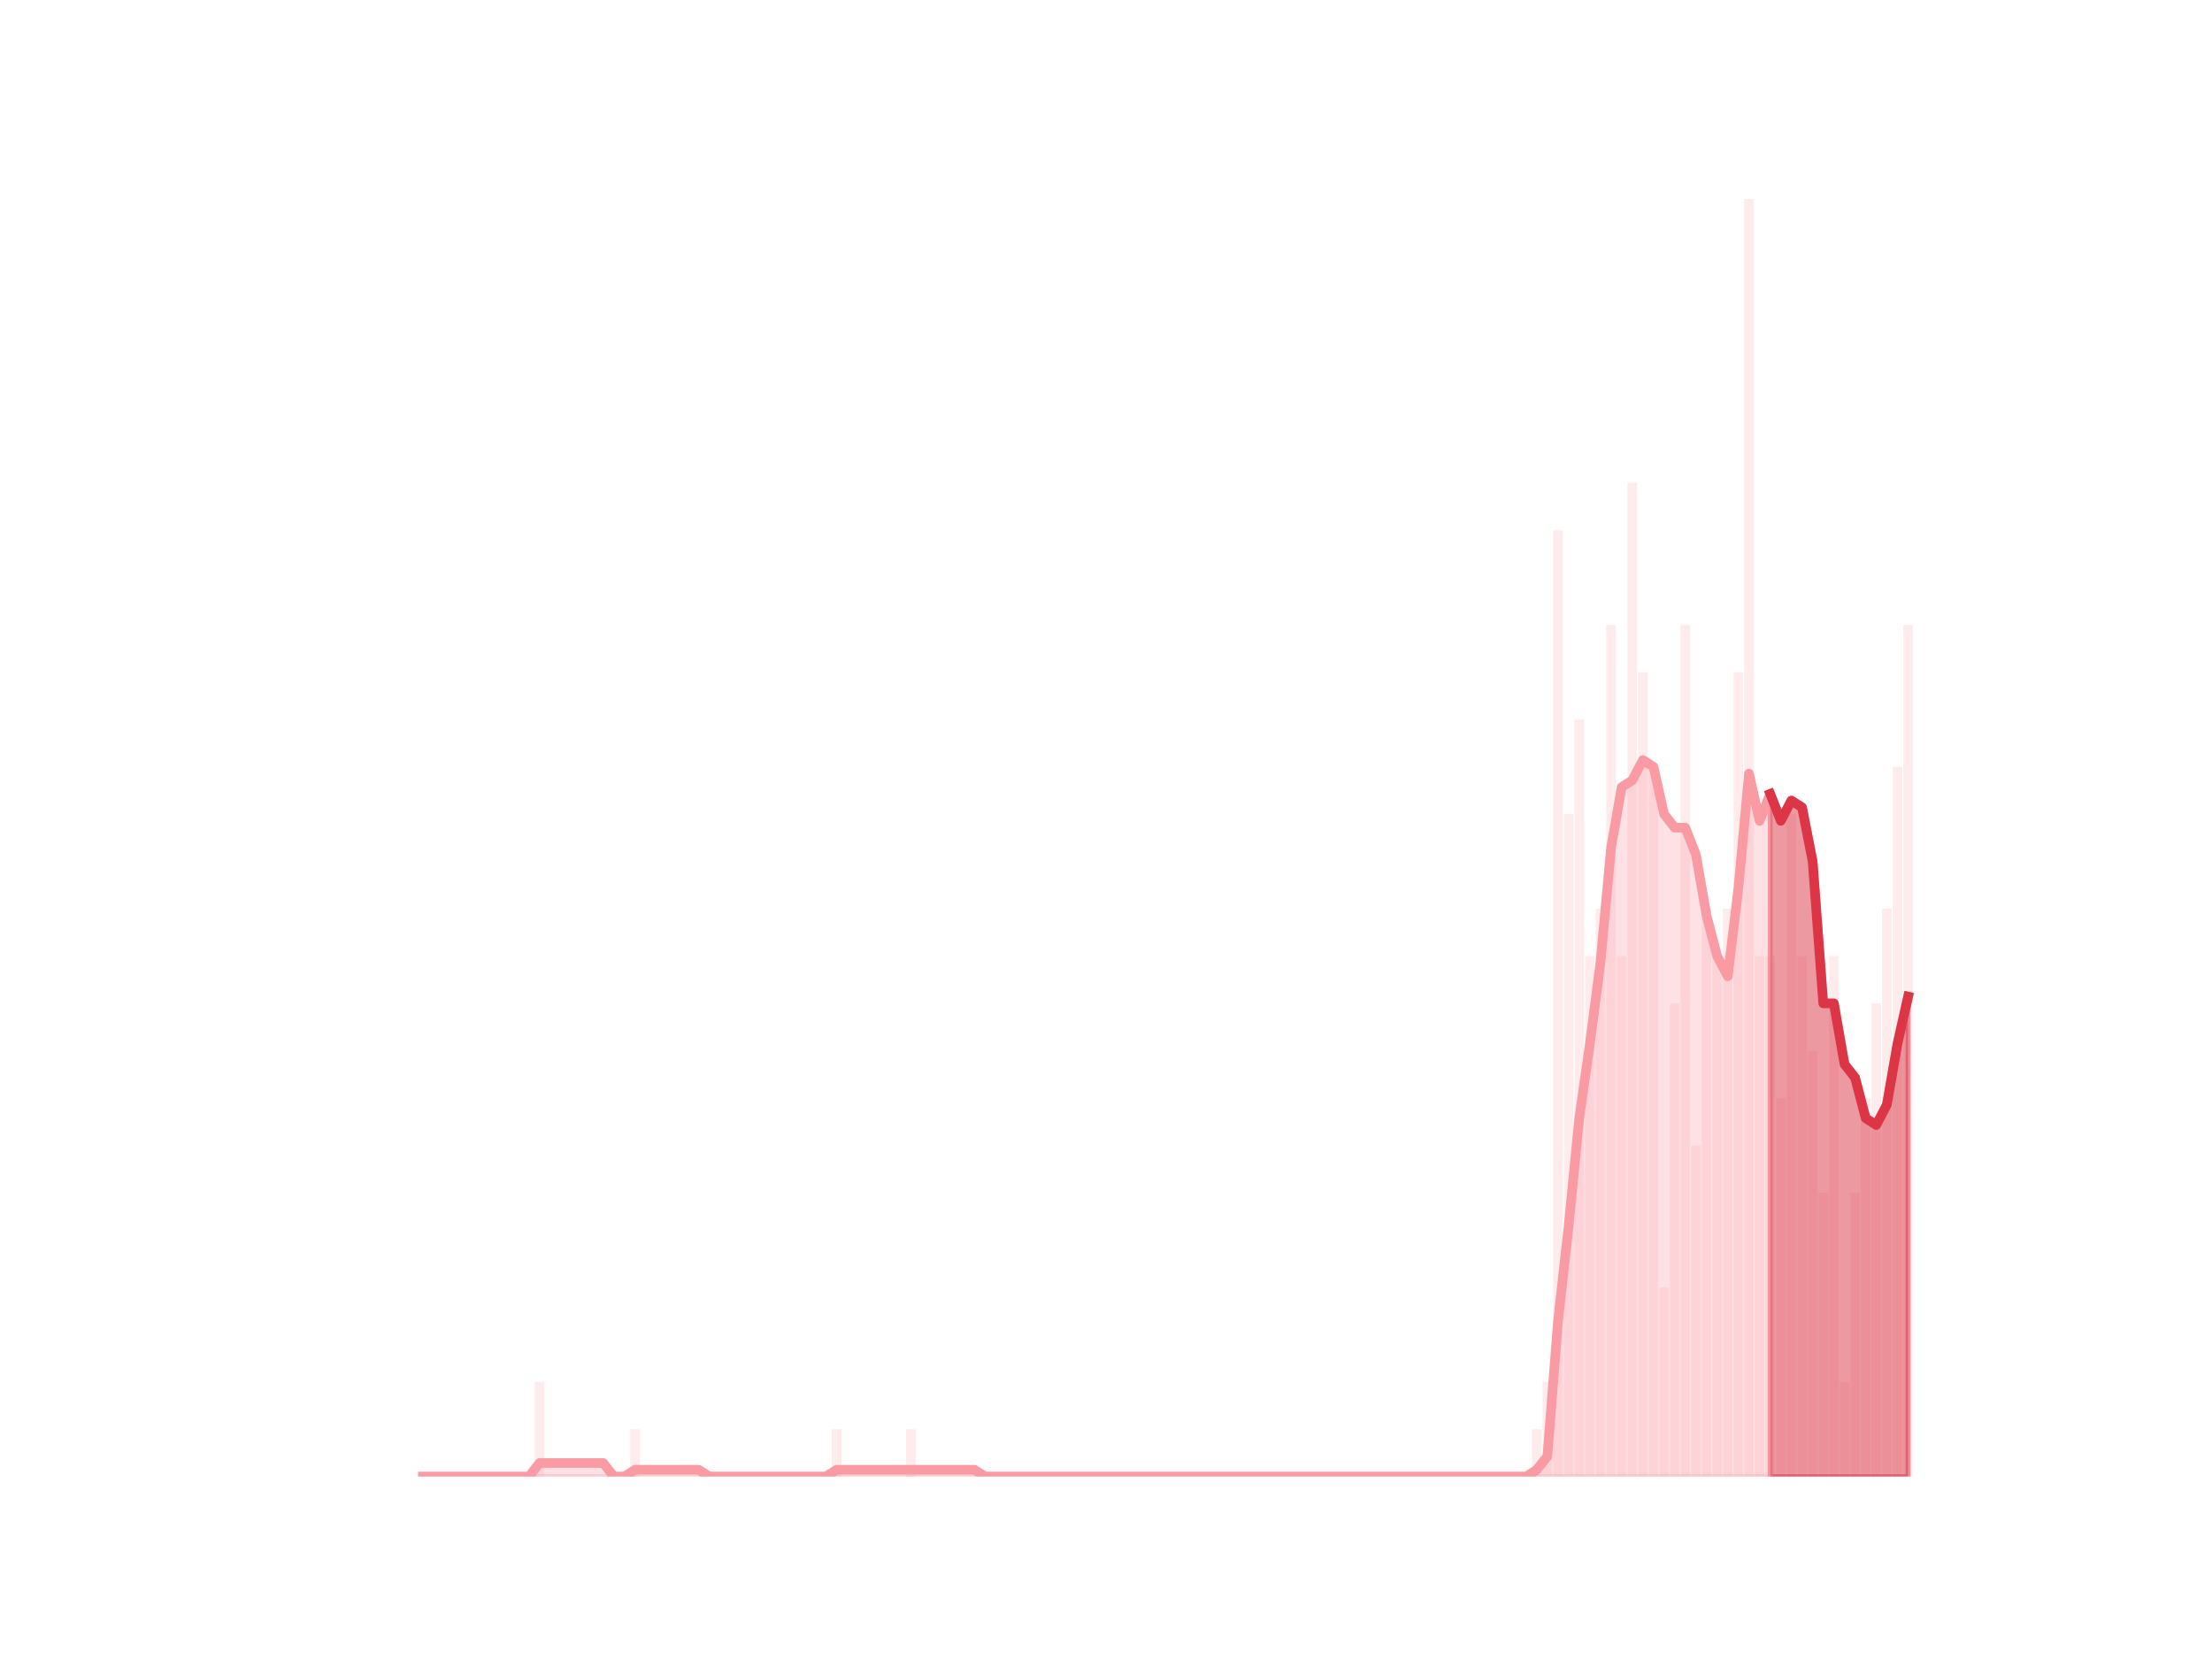 <?xml version="1.0" encoding="utf-8" standalone="no"?>
<!DOCTYPE svg PUBLIC "-//W3C//DTD SVG 1.1//EN"
  "http://www.w3.org/Graphics/SVG/1.1/DTD/svg11.dtd">
<svg height="345.6pt" version="1.1" viewBox="0 0 460.8 345.6" width="460.8pt" xmlns="http://www.w3.org/2000/svg" xmlns:xlink="http://www.w3.org/1999/xlink">
 <defs>
  <style type="text/css">*{stroke-linecap:butt;stroke-linejoin:round;}</style>
 </defs>
 <g id="figure_1">
  <g id="patch_1">
   <path d="M 0 345.6 
L 460.8 345.6 
L 460.8 0 
L 0 0 
z
" style="fill:none;"/>
  </g>
  <g id="axes_1">
   <g id="patch_2">
    <path clip-path="url(#p6ebbe49345)" d="M 73.833 307.584 
L 75.822 307.584 
L 75.822 307.584 
L 73.833 307.584 
z
" style="fill:#fa9ba4;opacity:0.2;"/>
   </g>
   <g id="patch_3">
    <path clip-path="url(#p6ebbe49345)" d="M 76.043 307.584 
L 78.032 307.584 
L 78.032 307.584 
L 76.043 307.584 
z
" style="fill:#fa9ba4;opacity:0.2;"/>
   </g>
   <g id="patch_4">
    <path clip-path="url(#p6ebbe49345)" d="M 78.253 307.584 
L 80.242 307.584 
L 80.242 307.584 
L 78.253 307.584 
z
" style="fill:#fa9ba4;opacity:0.2;"/>
   </g>
   <g id="patch_5">
    <path clip-path="url(#p6ebbe49345)" d="M 80.463 307.584 
L 82.452 307.584 
L 82.452 307.584 
L 80.463 307.584 
z
" style="fill:#fa9ba4;opacity:0.2;"/>
   </g>
   <g id="patch_6">
    <path clip-path="url(#p6ebbe49345)" d="M 82.673 307.584 
L 84.662 307.584 
L 84.662 307.584 
L 82.673 307.584 
z
" style="fill:#fa9ba4;opacity:0.2;"/>
   </g>
   <g id="patch_7">
    <path clip-path="url(#p6ebbe49345)" d="M 84.883 307.584 
L 86.872 307.584 
L 86.872 307.584 
L 84.883 307.584 
z
" style="fill:#fa9ba4;opacity:0.2;"/>
   </g>
   <g id="patch_8">
    <path clip-path="url(#p6ebbe49345)" d="M 87.093 307.584 
L 89.082 307.584 
L 89.082 307.584 
L 87.093 307.584 
z
" style="fill:#fa9ba4;opacity:0.2;"/>
   </g>
   <g id="patch_9">
    <path clip-path="url(#p6ebbe49345)" d="M 89.303 307.584 
L 91.292 307.584 
L 91.292 307.584 
L 89.303 307.584 
z
" style="fill:#fa9ba4;opacity:0.2;"/>
   </g>
   <g id="patch_10">
    <path clip-path="url(#p6ebbe49345)" d="M 91.513 307.584 
L 93.502 307.584 
L 93.502 307.584 
L 91.513 307.584 
z
" style="fill:#fa9ba4;opacity:0.2;"/>
   </g>
   <g id="patch_11">
    <path clip-path="url(#p6ebbe49345)" d="M 93.723 307.584 
L 95.712 307.584 
L 95.712 307.584 
L 93.723 307.584 
z
" style="fill:#fa9ba4;opacity:0.2;"/>
   </g>
   <g id="patch_12">
    <path clip-path="url(#p6ebbe49345)" d="M 95.933 307.584 
L 97.922 307.584 
L 97.922 307.584 
L 95.933 307.584 
z
" style="fill:#fa9ba4;opacity:0.2;"/>
   </g>
   <g id="patch_13">
    <path clip-path="url(#p6ebbe49345)" d="M 98.143 307.584 
L 100.132 307.584 
L 100.132 307.584 
L 98.143 307.584 
z
" style="fill:#fa9ba4;opacity:0.2;"/>
   </g>
   <g id="patch_14">
    <path clip-path="url(#p6ebbe49345)" d="M 100.353 307.584 
L 102.342 307.584 
L 102.342 307.584 
L 100.353 307.584 
z
" style="fill:#fa9ba4;opacity:0.2;"/>
   </g>
   <g id="patch_15">
    <path clip-path="url(#p6ebbe49345)" d="M 102.563 307.584 
L 104.552 307.584 
L 104.552 307.584 
L 102.563 307.584 
z
" style="fill:#fa9ba4;opacity:0.2;"/>
   </g>
   <g id="patch_16">
    <path clip-path="url(#p6ebbe49345)" d="M 104.773 307.584 
L 106.762 307.584 
L 106.762 307.584 
L 104.773 307.584 
z
" style="fill:#fa9ba4;opacity:0.2;"/>
   </g>
   <g id="patch_17">
    <path clip-path="url(#p6ebbe49345)" d="M 106.983 307.584 
L 108.972 307.584 
L 108.972 307.584 
L 106.983 307.584 
z
" style="fill:#fa9ba4;opacity:0.2;"/>
   </g>
   <g id="patch_18">
    <path clip-path="url(#p6ebbe49345)" d="M 109.193 307.584 
L 111.182 307.584 
L 111.182 307.584 
L 109.193 307.584 
z
" style="fill:#fa9ba4;opacity:0.2;"/>
   </g>
   <g id="patch_19">
    <path clip-path="url(#p6ebbe49345)" d="M 111.403 307.584 
L 113.392 307.584 
L 113.392 287.872 
L 111.403 287.872 
z
" style="fill:#fa9ba4;opacity:0.2;"/>
   </g>
   <g id="patch_20">
    <path clip-path="url(#p6ebbe49345)" d="M 113.613 307.584 
L 115.602 307.584 
L 115.602 307.584 
L 113.613 307.584 
z
" style="fill:#fa9ba4;opacity:0.2;"/>
   </g>
   <g id="patch_21">
    <path clip-path="url(#p6ebbe49345)" d="M 115.823 307.584 
L 117.812 307.584 
L 117.812 307.584 
L 115.823 307.584 
z
" style="fill:#fa9ba4;opacity:0.2;"/>
   </g>
   <g id="patch_22">
    <path clip-path="url(#p6ebbe49345)" d="M 118.033 307.584 
L 120.023 307.584 
L 120.023 307.584 
L 118.033 307.584 
z
" style="fill:#fa9ba4;opacity:0.2;"/>
   </g>
   <g id="patch_23">
    <path clip-path="url(#p6ebbe49345)" d="M 120.244 307.584 
L 122.233 307.584 
L 122.233 307.584 
L 120.244 307.584 
z
" style="fill:#fa9ba4;opacity:0.2;"/>
   </g>
   <g id="patch_24">
    <path clip-path="url(#p6ebbe49345)" d="M 122.454 307.584 
L 124.443 307.584 
L 124.443 307.584 
L 122.454 307.584 
z
" style="fill:#fa9ba4;opacity:0.2;"/>
   </g>
   <g id="patch_25">
    <path clip-path="url(#p6ebbe49345)" d="M 124.664 307.584 
L 126.653 307.584 
L 126.653 307.584 
L 124.664 307.584 
z
" style="fill:#fa9ba4;opacity:0.2;"/>
   </g>
   <g id="patch_26">
    <path clip-path="url(#p6ebbe49345)" d="M 126.874 307.584 
L 128.863 307.584 
L 128.863 307.584 
L 126.874 307.584 
z
" style="fill:#fa9ba4;opacity:0.2;"/>
   </g>
   <g id="patch_27">
    <path clip-path="url(#p6ebbe49345)" d="M 129.084 307.584 
L 131.073 307.584 
L 131.073 307.584 
L 129.084 307.584 
z
" style="fill:#fa9ba4;opacity:0.2;"/>
   </g>
   <g id="patch_28">
    <path clip-path="url(#p6ebbe49345)" d="M 131.294 307.584 
L 133.283 307.584 
L 133.283 297.728 
L 131.294 297.728 
z
" style="fill:#fa9ba4;opacity:0.2;"/>
   </g>
   <g id="patch_29">
    <path clip-path="url(#p6ebbe49345)" d="M 133.504 307.584 
L 135.493 307.584 
L 135.493 307.584 
L 133.504 307.584 
z
" style="fill:#fa9ba4;opacity:0.2;"/>
   </g>
   <g id="patch_30">
    <path clip-path="url(#p6ebbe49345)" d="M 135.714 307.584 
L 137.703 307.584 
L 137.703 307.584 
L 135.714 307.584 
z
" style="fill:#fa9ba4;opacity:0.2;"/>
   </g>
   <g id="patch_31">
    <path clip-path="url(#p6ebbe49345)" d="M 137.924 307.584 
L 139.913 307.584 
L 139.913 307.584 
L 137.924 307.584 
z
" style="fill:#fa9ba4;opacity:0.2;"/>
   </g>
   <g id="patch_32">
    <path clip-path="url(#p6ebbe49345)" d="M 140.134 307.584 
L 142.123 307.584 
L 142.123 307.584 
L 140.134 307.584 
z
" style="fill:#fa9ba4;opacity:0.2;"/>
   </g>
   <g id="patch_33">
    <path clip-path="url(#p6ebbe49345)" d="M 142.344 307.584 
L 144.333 307.584 
L 144.333 307.584 
L 142.344 307.584 
z
" style="fill:#fa9ba4;opacity:0.2;"/>
   </g>
   <g id="patch_34">
    <path clip-path="url(#p6ebbe49345)" d="M 144.554 307.584 
L 146.543 307.584 
L 146.543 307.584 
L 144.554 307.584 
z
" style="fill:#fa9ba4;opacity:0.2;"/>
   </g>
   <g id="patch_35">
    <path clip-path="url(#p6ebbe49345)" d="M 146.764 307.584 
L 148.753 307.584 
L 148.753 307.584 
L 146.764 307.584 
z
" style="fill:#fa9ba4;opacity:0.2;"/>
   </g>
   <g id="patch_36">
    <path clip-path="url(#p6ebbe49345)" d="M 148.974 307.584 
L 150.963 307.584 
L 150.963 307.584 
L 148.974 307.584 
z
" style="fill:#fa9ba4;opacity:0.2;"/>
   </g>
   <g id="patch_37">
    <path clip-path="url(#p6ebbe49345)" d="M 151.184 307.584 
L 153.173 307.584 
L 153.173 307.584 
L 151.184 307.584 
z
" style="fill:#fa9ba4;opacity:0.2;"/>
   </g>
   <g id="patch_38">
    <path clip-path="url(#p6ebbe49345)" d="M 153.394 307.584 
L 155.383 307.584 
L 155.383 307.584 
L 153.394 307.584 
z
" style="fill:#fa9ba4;opacity:0.2;"/>
   </g>
   <g id="patch_39">
    <path clip-path="url(#p6ebbe49345)" d="M 155.604 307.584 
L 157.593 307.584 
L 157.593 307.584 
L 155.604 307.584 
z
" style="fill:#fa9ba4;opacity:0.2;"/>
   </g>
   <g id="patch_40">
    <path clip-path="url(#p6ebbe49345)" d="M 157.814 307.584 
L 159.803 307.584 
L 159.803 307.584 
L 157.814 307.584 
z
" style="fill:#fa9ba4;opacity:0.2;"/>
   </g>
   <g id="patch_41">
    <path clip-path="url(#p6ebbe49345)" d="M 160.024 307.584 
L 162.013 307.584 
L 162.013 307.584 
L 160.024 307.584 
z
" style="fill:#fa9ba4;opacity:0.2;"/>
   </g>
   <g id="patch_42">
    <path clip-path="url(#p6ebbe49345)" d="M 162.234 307.584 
L 164.223 307.584 
L 164.223 307.584 
L 162.234 307.584 
z
" style="fill:#fa9ba4;opacity:0.2;"/>
   </g>
   <g id="patch_43">
    <path clip-path="url(#p6ebbe49345)" d="M 164.444 307.584 
L 166.433 307.584 
L 166.433 307.584 
L 164.444 307.584 
z
" style="fill:#fa9ba4;opacity:0.2;"/>
   </g>
   <g id="patch_44">
    <path clip-path="url(#p6ebbe49345)" d="M 166.654 307.584 
L 168.643 307.584 
L 168.643 307.584 
L 166.654 307.584 
z
" style="fill:#fa9ba4;opacity:0.2;"/>
   </g>
   <g id="patch_45">
    <path clip-path="url(#p6ebbe49345)" d="M 168.864 307.584 
L 170.853 307.584 
L 170.853 307.584 
L 168.864 307.584 
z
" style="fill:#fa9ba4;opacity:0.2;"/>
   </g>
   <g id="patch_46">
    <path clip-path="url(#p6ebbe49345)" d="M 171.074 307.584 
L 173.063 307.584 
L 173.063 307.584 
L 171.074 307.584 
z
" style="fill:#fa9ba4;opacity:0.2;"/>
   </g>
   <g id="patch_47">
    <path clip-path="url(#p6ebbe49345)" d="M 173.284 307.584 
L 175.273 307.584 
L 175.273 297.728 
L 173.284 297.728 
z
" style="fill:#fa9ba4;opacity:0.2;"/>
   </g>
   <g id="patch_48">
    <path clip-path="url(#p6ebbe49345)" d="M 175.494 307.584 
L 177.483 307.584 
L 177.483 307.584 
L 175.494 307.584 
z
" style="fill:#fa9ba4;opacity:0.2;"/>
   </g>
   <g id="patch_49">
    <path clip-path="url(#p6ebbe49345)" d="M 177.705 307.584 
L 179.694 307.584 
L 179.694 307.584 
L 177.705 307.584 
z
" style="fill:#fa9ba4;opacity:0.2;"/>
   </g>
   <g id="patch_50">
    <path clip-path="url(#p6ebbe49345)" d="M 179.915 307.584 
L 181.904 307.584 
L 181.904 307.584 
L 179.915 307.584 
z
" style="fill:#fa9ba4;opacity:0.2;"/>
   </g>
   <g id="patch_51">
    <path clip-path="url(#p6ebbe49345)" d="M 182.125 307.584 
L 184.114 307.584 
L 184.114 307.584 
L 182.125 307.584 
z
" style="fill:#fa9ba4;opacity:0.2;"/>
   </g>
   <g id="patch_52">
    <path clip-path="url(#p6ebbe49345)" d="M 184.335 307.584 
L 186.324 307.584 
L 186.324 307.584 
L 184.335 307.584 
z
" style="fill:#fa9ba4;opacity:0.2;"/>
   </g>
   <g id="patch_53">
    <path clip-path="url(#p6ebbe49345)" d="M 186.545 307.584 
L 188.534 307.584 
L 188.534 307.584 
L 186.545 307.584 
z
" style="fill:#fa9ba4;opacity:0.2;"/>
   </g>
   <g id="patch_54">
    <path clip-path="url(#p6ebbe49345)" d="M 188.755 307.584 
L 190.744 307.584 
L 190.744 297.728 
L 188.755 297.728 
z
" style="fill:#fa9ba4;opacity:0.2;"/>
   </g>
   <g id="patch_55">
    <path clip-path="url(#p6ebbe49345)" d="M 190.965 307.584 
L 192.954 307.584 
L 192.954 307.584 
L 190.965 307.584 
z
" style="fill:#fa9ba4;opacity:0.2;"/>
   </g>
   <g id="patch_56">
    <path clip-path="url(#p6ebbe49345)" d="M 193.175 307.584 
L 195.164 307.584 
L 195.164 307.584 
L 193.175 307.584 
z
" style="fill:#fa9ba4;opacity:0.2;"/>
   </g>
   <g id="patch_57">
    <path clip-path="url(#p6ebbe49345)" d="M 195.385 307.584 
L 197.374 307.584 
L 197.374 307.584 
L 195.385 307.584 
z
" style="fill:#fa9ba4;opacity:0.2;"/>
   </g>
   <g id="patch_58">
    <path clip-path="url(#p6ebbe49345)" d="M 197.595 307.584 
L 199.584 307.584 
L 199.584 307.584 
L 197.595 307.584 
z
" style="fill:#fa9ba4;opacity:0.2;"/>
   </g>
   <g id="patch_59">
    <path clip-path="url(#p6ebbe49345)" d="M 199.805 307.584 
L 201.794 307.584 
L 201.794 307.584 
L 199.805 307.584 
z
" style="fill:#fa9ba4;opacity:0.2;"/>
   </g>
   <g id="patch_60">
    <path clip-path="url(#p6ebbe49345)" d="M 202.015 307.584 
L 204.004 307.584 
L 204.004 307.584 
L 202.015 307.584 
z
" style="fill:#fa9ba4;opacity:0.2;"/>
   </g>
   <g id="patch_61">
    <path clip-path="url(#p6ebbe49345)" d="M 204.225 307.584 
L 206.214 307.584 
L 206.214 307.584 
L 204.225 307.584 
z
" style="fill:#fa9ba4;opacity:0.2;"/>
   </g>
   <g id="patch_62">
    <path clip-path="url(#p6ebbe49345)" d="M 206.435 307.584 
L 208.424 307.584 
L 208.424 307.584 
L 206.435 307.584 
z
" style="fill:#fa9ba4;opacity:0.2;"/>
   </g>
   <g id="patch_63">
    <path clip-path="url(#p6ebbe49345)" d="M 208.645 307.584 
L 210.634 307.584 
L 210.634 307.584 
L 208.645 307.584 
z
" style="fill:#fa9ba4;opacity:0.2;"/>
   </g>
   <g id="patch_64">
    <path clip-path="url(#p6ebbe49345)" d="M 210.855 307.584 
L 212.844 307.584 
L 212.844 307.584 
L 210.855 307.584 
z
" style="fill:#fa9ba4;opacity:0.2;"/>
   </g>
   <g id="patch_65">
    <path clip-path="url(#p6ebbe49345)" d="M 213.065 307.584 
L 215.054 307.584 
L 215.054 307.584 
L 213.065 307.584 
z
" style="fill:#fa9ba4;opacity:0.2;"/>
   </g>
   <g id="patch_66">
    <path clip-path="url(#p6ebbe49345)" d="M 215.275 307.584 
L 217.264 307.584 
L 217.264 307.584 
L 215.275 307.584 
z
" style="fill:#fa9ba4;opacity:0.2;"/>
   </g>
   <g id="patch_67">
    <path clip-path="url(#p6ebbe49345)" d="M 217.485 307.584 
L 219.474 307.584 
L 219.474 307.584 
L 217.485 307.584 
z
" style="fill:#fa9ba4;opacity:0.2;"/>
   </g>
   <g id="patch_68">
    <path clip-path="url(#p6ebbe49345)" d="M 219.695 307.584 
L 221.684 307.584 
L 221.684 307.584 
L 219.695 307.584 
z
" style="fill:#fa9ba4;opacity:0.2;"/>
   </g>
   <g id="patch_69">
    <path clip-path="url(#p6ebbe49345)" d="M 221.905 307.584 
L 223.894 307.584 
L 223.894 307.584 
L 221.905 307.584 
z
" style="fill:#fa9ba4;opacity:0.2;"/>
   </g>
   <g id="patch_70">
    <path clip-path="url(#p6ebbe49345)" d="M 224.115 307.584 
L 226.104 307.584 
L 226.104 307.584 
L 224.115 307.584 
z
" style="fill:#fa9ba4;opacity:0.2;"/>
   </g>
   <g id="patch_71">
    <path clip-path="url(#p6ebbe49345)" d="M 226.325 307.584 
L 228.314 307.584 
L 228.314 307.584 
L 226.325 307.584 
z
" style="fill:#fa9ba4;opacity:0.2;"/>
   </g>
   <g id="patch_72">
    <path clip-path="url(#p6ebbe49345)" d="M 228.535 307.584 
L 230.524 307.584 
L 230.524 307.584 
L 228.535 307.584 
z
" style="fill:#fa9ba4;opacity:0.2;"/>
   </g>
   <g id="patch_73">
    <path clip-path="url(#p6ebbe49345)" d="M 230.745 307.584 
L 232.734 307.584 
L 232.734 307.584 
L 230.745 307.584 
z
" style="fill:#fa9ba4;opacity:0.2;"/>
   </g>
   <g id="patch_74">
    <path clip-path="url(#p6ebbe49345)" d="M 232.955 307.584 
L 234.944 307.584 
L 234.944 307.584 
L 232.955 307.584 
z
" style="fill:#fa9ba4;opacity:0.2;"/>
   </g>
   <g id="patch_75">
    <path clip-path="url(#p6ebbe49345)" d="M 235.165 307.584 
L 237.155 307.584 
L 237.155 307.584 
L 235.165 307.584 
z
" style="fill:#fa9ba4;opacity:0.2;"/>
   </g>
   <g id="patch_76">
    <path clip-path="url(#p6ebbe49345)" d="M 237.376 307.584 
L 239.365 307.584 
L 239.365 307.584 
L 237.376 307.584 
z
" style="fill:#fa9ba4;opacity:0.2;"/>
   </g>
   <g id="patch_77">
    <path clip-path="url(#p6ebbe49345)" d="M 239.586 307.584 
L 241.575 307.584 
L 241.575 307.584 
L 239.586 307.584 
z
" style="fill:#fa9ba4;opacity:0.2;"/>
   </g>
   <g id="patch_78">
    <path clip-path="url(#p6ebbe49345)" d="M 241.796 307.584 
L 243.785 307.584 
L 243.785 307.584 
L 241.796 307.584 
z
" style="fill:#fa9ba4;opacity:0.2;"/>
   </g>
   <g id="patch_79">
    <path clip-path="url(#p6ebbe49345)" d="M 244.006 307.584 
L 245.995 307.584 
L 245.995 307.584 
L 244.006 307.584 
z
" style="fill:#fa9ba4;opacity:0.2;"/>
   </g>
   <g id="patch_80">
    <path clip-path="url(#p6ebbe49345)" d="M 246.216 307.584 
L 248.205 307.584 
L 248.205 307.584 
L 246.216 307.584 
z
" style="fill:#fa9ba4;opacity:0.2;"/>
   </g>
   <g id="patch_81">
    <path clip-path="url(#p6ebbe49345)" d="M 248.426 307.584 
L 250.415 307.584 
L 250.415 307.584 
L 248.426 307.584 
z
" style="fill:#fa9ba4;opacity:0.2;"/>
   </g>
   <g id="patch_82">
    <path clip-path="url(#p6ebbe49345)" d="M 250.636 307.584 
L 252.625 307.584 
L 252.625 307.584 
L 250.636 307.584 
z
" style="fill:#fa9ba4;opacity:0.2;"/>
   </g>
   <g id="patch_83">
    <path clip-path="url(#p6ebbe49345)" d="M 252.846 307.584 
L 254.835 307.584 
L 254.835 307.584 
L 252.846 307.584 
z
" style="fill:#fa9ba4;opacity:0.2;"/>
   </g>
   <g id="patch_84">
    <path clip-path="url(#p6ebbe49345)" d="M 255.056 307.584 
L 257.045 307.584 
L 257.045 307.584 
L 255.056 307.584 
z
" style="fill:#fa9ba4;opacity:0.2;"/>
   </g>
   <g id="patch_85">
    <path clip-path="url(#p6ebbe49345)" d="M 257.266 307.584 
L 259.255 307.584 
L 259.255 307.584 
L 257.266 307.584 
z
" style="fill:#fa9ba4;opacity:0.2;"/>
   </g>
   <g id="patch_86">
    <path clip-path="url(#p6ebbe49345)" d="M 259.476 307.584 
L 261.465 307.584 
L 261.465 307.584 
L 259.476 307.584 
z
" style="fill:#fa9ba4;opacity:0.2;"/>
   </g>
   <g id="patch_87">
    <path clip-path="url(#p6ebbe49345)" d="M 261.686 307.584 
L 263.675 307.584 
L 263.675 307.584 
L 261.686 307.584 
z
" style="fill:#fa9ba4;opacity:0.2;"/>
   </g>
   <g id="patch_88">
    <path clip-path="url(#p6ebbe49345)" d="M 263.896 307.584 
L 265.885 307.584 
L 265.885 307.584 
L 263.896 307.584 
z
" style="fill:#fa9ba4;opacity:0.2;"/>
   </g>
   <g id="patch_89">
    <path clip-path="url(#p6ebbe49345)" d="M 266.106 307.584 
L 268.095 307.584 
L 268.095 307.584 
L 266.106 307.584 
z
" style="fill:#fa9ba4;opacity:0.2;"/>
   </g>
   <g id="patch_90">
    <path clip-path="url(#p6ebbe49345)" d="M 268.316 307.584 
L 270.305 307.584 
L 270.305 307.584 
L 268.316 307.584 
z
" style="fill:#fa9ba4;opacity:0.2;"/>
   </g>
   <g id="patch_91">
    <path clip-path="url(#p6ebbe49345)" d="M 270.526 307.584 
L 272.515 307.584 
L 272.515 307.584 
L 270.526 307.584 
z
" style="fill:#fa9ba4;opacity:0.2;"/>
   </g>
   <g id="patch_92">
    <path clip-path="url(#p6ebbe49345)" d="M 272.736 307.584 
L 274.725 307.584 
L 274.725 307.584 
L 272.736 307.584 
z
" style="fill:#fa9ba4;opacity:0.2;"/>
   </g>
   <g id="patch_93">
    <path clip-path="url(#p6ebbe49345)" d="M 274.946 307.584 
L 276.935 307.584 
L 276.935 307.584 
L 274.946 307.584 
z
" style="fill:#fa9ba4;opacity:0.2;"/>
   </g>
   <g id="patch_94">
    <path clip-path="url(#p6ebbe49345)" d="M 277.156 307.584 
L 279.145 307.584 
L 279.145 307.584 
L 277.156 307.584 
z
" style="fill:#fa9ba4;opacity:0.2;"/>
   </g>
   <g id="patch_95">
    <path clip-path="url(#p6ebbe49345)" d="M 279.366 307.584 
L 281.355 307.584 
L 281.355 307.584 
L 279.366 307.584 
z
" style="fill:#fa9ba4;opacity:0.2;"/>
   </g>
   <g id="patch_96">
    <path clip-path="url(#p6ebbe49345)" d="M 281.576 307.584 
L 283.565 307.584 
L 283.565 307.584 
L 281.576 307.584 
z
" style="fill:#fa9ba4;opacity:0.2;"/>
   </g>
   <g id="patch_97">
    <path clip-path="url(#p6ebbe49345)" d="M 283.786 307.584 
L 285.775 307.584 
L 285.775 307.584 
L 283.786 307.584 
z
" style="fill:#fa9ba4;opacity:0.2;"/>
   </g>
   <g id="patch_98">
    <path clip-path="url(#p6ebbe49345)" d="M 285.996 307.584 
L 287.985 307.584 
L 287.985 307.584 
L 285.996 307.584 
z
" style="fill:#fa9ba4;opacity:0.2;"/>
   </g>
   <g id="patch_99">
    <path clip-path="url(#p6ebbe49345)" d="M 288.206 307.584 
L 290.195 307.584 
L 290.195 307.584 
L 288.206 307.584 
z
" style="fill:#fa9ba4;opacity:0.2;"/>
   </g>
   <g id="patch_100">
    <path clip-path="url(#p6ebbe49345)" d="M 290.416 307.584 
L 292.405 307.584 
L 292.405 307.584 
L 290.416 307.584 
z
" style="fill:#fa9ba4;opacity:0.2;"/>
   </g>
   <g id="patch_101">
    <path clip-path="url(#p6ebbe49345)" d="M 292.626 307.584 
L 294.615 307.584 
L 294.615 307.584 
L 292.626 307.584 
z
" style="fill:#fa9ba4;opacity:0.2;"/>
   </g>
   <g id="patch_102">
    <path clip-path="url(#p6ebbe49345)" d="M 294.837 307.584 
L 296.826 307.584 
L 296.826 307.584 
L 294.837 307.584 
z
" style="fill:#fa9ba4;opacity:0.2;"/>
   </g>
   <g id="patch_103">
    <path clip-path="url(#p6ebbe49345)" d="M 297.047 307.584 
L 299.036 307.584 
L 299.036 307.584 
L 297.047 307.584 
z
" style="fill:#fa9ba4;opacity:0.2;"/>
   </g>
   <g id="patch_104">
    <path clip-path="url(#p6ebbe49345)" d="M 299.257 307.584 
L 301.246 307.584 
L 301.246 307.584 
L 299.257 307.584 
z
" style="fill:#fa9ba4;opacity:0.2;"/>
   </g>
   <g id="patch_105">
    <path clip-path="url(#p6ebbe49345)" d="M 301.467 307.584 
L 303.456 307.584 
L 303.456 307.584 
L 301.467 307.584 
z
" style="fill:#fa9ba4;opacity:0.2;"/>
   </g>
   <g id="patch_106">
    <path clip-path="url(#p6ebbe49345)" d="M 303.677 307.584 
L 305.666 307.584 
L 305.666 307.584 
L 303.677 307.584 
z
" style="fill:#fa9ba4;opacity:0.2;"/>
   </g>
   <g id="patch_107">
    <path clip-path="url(#p6ebbe49345)" d="M 305.887 307.584 
L 307.876 307.584 
L 307.876 307.584 
L 305.887 307.584 
z
" style="fill:#fa9ba4;opacity:0.2;"/>
   </g>
   <g id="patch_108">
    <path clip-path="url(#p6ebbe49345)" d="M 308.097 307.584 
L 310.086 307.584 
L 310.086 307.584 
L 308.097 307.584 
z
" style="fill:#fa9ba4;opacity:0.2;"/>
   </g>
   <g id="patch_109">
    <path clip-path="url(#p6ebbe49345)" d="M 310.307 307.584 
L 312.296 307.584 
L 312.296 307.584 
L 310.307 307.584 
z
" style="fill:#fa9ba4;opacity:0.2;"/>
   </g>
   <g id="patch_110">
    <path clip-path="url(#p6ebbe49345)" d="M 312.517 307.584 
L 314.506 307.584 
L 314.506 307.584 
L 312.517 307.584 
z
" style="fill:#fa9ba4;opacity:0.2;"/>
   </g>
   <g id="patch_111">
    <path clip-path="url(#p6ebbe49345)" d="M 314.727 307.584 
L 316.716 307.584 
L 316.716 307.584 
L 314.727 307.584 
z
" style="fill:#fa9ba4;opacity:0.2;"/>
   </g>
   <g id="patch_112">
    <path clip-path="url(#p6ebbe49345)" d="M 316.937 307.584 
L 318.926 307.584 
L 318.926 307.584 
L 316.937 307.584 
z
" style="fill:#fa9ba4;opacity:0.2;"/>
   </g>
   <g id="patch_113">
    <path clip-path="url(#p6ebbe49345)" d="M 319.147 307.584 
L 321.136 307.584 
L 321.136 297.728 
L 319.147 297.728 
z
" style="fill:#fa9ba4;opacity:0.2;"/>
   </g>
   <g id="patch_114">
    <path clip-path="url(#p6ebbe49345)" d="M 321.357 307.584 
L 323.346 307.584 
L 323.346 287.872 
L 321.357 287.872 
z
" style="fill:#fa9ba4;opacity:0.2;"/>
   </g>
   <g id="patch_115">
    <path clip-path="url(#p6ebbe49345)" d="M 323.567 307.584 
L 325.556 307.584 
L 325.556 110.464 
L 323.567 110.464 
z
" style="fill:#fa9ba4;opacity:0.2;"/>
   </g>
   <g id="patch_116">
    <path clip-path="url(#p6ebbe49345)" d="M 325.777 307.584 
L 327.766 307.584 
L 327.766 169.6 
L 325.777 169.6 
z
" style="fill:#fa9ba4;opacity:0.2;"/>
   </g>
   <g id="patch_117">
    <path clip-path="url(#p6ebbe49345)" d="M 327.987 307.584 
L 329.976 307.584 
L 329.976 149.888 
L 327.987 149.888 
z
" style="fill:#fa9ba4;opacity:0.2;"/>
   </g>
   <g id="patch_118">
    <path clip-path="url(#p6ebbe49345)" d="M 330.197 307.584 
L 332.186 307.584 
L 332.186 199.168 
L 330.197 199.168 
z
" style="fill:#fa9ba4;opacity:0.2;"/>
   </g>
   <g id="patch_119">
    <path clip-path="url(#p6ebbe49345)" d="M 332.407 307.584 
L 334.396 307.584 
L 334.396 189.312 
L 332.407 189.312 
z
" style="fill:#fa9ba4;opacity:0.2;"/>
   </g>
   <g id="patch_120">
    <path clip-path="url(#p6ebbe49345)" d="M 334.617 307.584 
L 336.606 307.584 
L 336.606 130.176 
L 334.617 130.176 
z
" style="fill:#fa9ba4;opacity:0.2;"/>
   </g>
   <g id="patch_121">
    <path clip-path="url(#p6ebbe49345)" d="M 336.827 307.584 
L 338.816 307.584 
L 338.816 199.168 
L 336.827 199.168 
z
" style="fill:#fa9ba4;opacity:0.2;"/>
   </g>
   <g id="patch_122">
    <path clip-path="url(#p6ebbe49345)" d="M 339.037 307.584 
L 341.026 307.584 
L 341.026 100.608 
L 339.037 100.608 
z
" style="fill:#fa9ba4;opacity:0.2;"/>
   </g>
   <g id="patch_123">
    <path clip-path="url(#p6ebbe49345)" d="M 341.247 307.584 
L 343.236 307.584 
L 343.236 140.032 
L 341.247 140.032 
z
" style="fill:#fa9ba4;opacity:0.2;"/>
   </g>
   <g id="patch_124">
    <path clip-path="url(#p6ebbe49345)" d="M 343.457 307.584 
L 345.446 307.584 
L 345.446 159.744 
L 343.457 159.744 
z
" style="fill:#fa9ba4;opacity:0.2;"/>
   </g>
   <g id="patch_125">
    <path clip-path="url(#p6ebbe49345)" d="M 345.667 307.584 
L 347.656 307.584 
L 347.656 268.16 
L 345.667 268.16 
z
" style="fill:#fa9ba4;opacity:0.2;"/>
   </g>
   <g id="patch_126">
    <path clip-path="url(#p6ebbe49345)" d="M 347.877 307.584 
L 349.866 307.584 
L 349.866 209.024 
L 347.877 209.024 
z
" style="fill:#fa9ba4;opacity:0.2;"/>
   </g>
   <g id="patch_127">
    <path clip-path="url(#p6ebbe49345)" d="M 350.087 307.584 
L 352.076 307.584 
L 352.076 130.176 
L 350.087 130.176 
z
" style="fill:#fa9ba4;opacity:0.2;"/>
   </g>
   <g id="patch_128">
    <path clip-path="url(#p6ebbe49345)" d="M 352.297 307.584 
L 354.287 307.584 
L 354.287 238.592 
L 352.297 238.592 
z
" style="fill:#fa9ba4;opacity:0.2;"/>
   </g>
   <g id="patch_129">
    <path clip-path="url(#p6ebbe49345)" d="M 354.508 307.584 
L 356.497 307.584 
L 356.497 189.312 
L 354.508 189.312 
z
" style="fill:#fa9ba4;opacity:0.2;"/>
   </g>
   <g id="patch_130">
    <path clip-path="url(#p6ebbe49345)" d="M 356.718 307.584 
L 358.707 307.584 
L 358.707 199.168 
L 356.718 199.168 
z
" style="fill:#fa9ba4;opacity:0.2;"/>
   </g>
   <g id="patch_131">
    <path clip-path="url(#p6ebbe49345)" d="M 358.928 307.584 
L 360.917 307.584 
L 360.917 189.312 
L 358.928 189.312 
z
" style="fill:#fa9ba4;opacity:0.2;"/>
   </g>
   <g id="patch_132">
    <path clip-path="url(#p6ebbe49345)" d="M 361.138 307.584 
L 363.127 307.584 
L 363.127 140.032 
L 361.138 140.032 
z
" style="fill:#fa9ba4;opacity:0.2;"/>
   </g>
   <g id="patch_133">
    <path clip-path="url(#p6ebbe49345)" d="M 363.348 307.584 
L 365.337 307.584 
L 365.337 41.472 
L 363.348 41.472 
z
" style="fill:#fa9ba4;opacity:0.2;"/>
   </g>
   <g id="patch_134">
    <path clip-path="url(#p6ebbe49345)" d="M 365.558 307.584 
L 367.547 307.584 
L 367.547 199.168 
L 365.558 199.168 
z
" style="fill:#fa9ba4;opacity:0.2;"/>
   </g>
   <g id="patch_135">
    <path clip-path="url(#p6ebbe49345)" d="M 367.768 307.584 
L 369.757 307.584 
L 369.757 199.168 
L 367.768 199.168 
z
" style="fill:#fa9ba4;opacity:0.2;"/>
   </g>
   <g id="patch_136">
    <path clip-path="url(#p6ebbe49345)" d="M 369.978 307.584 
L 371.967 307.584 
L 371.967 228.736 
L 369.978 228.736 
z
" style="fill:#fa9ba4;opacity:0.2;"/>
   </g>
   <g id="patch_137">
    <path clip-path="url(#p6ebbe49345)" d="M 372.188 307.584 
L 374.177 307.584 
L 374.177 169.6 
L 372.188 169.6 
z
" style="fill:#fa9ba4;opacity:0.2;"/>
   </g>
   <g id="patch_138">
    <path clip-path="url(#p6ebbe49345)" d="M 374.398 307.584 
L 376.387 307.584 
L 376.387 199.168 
L 374.398 199.168 
z
" style="fill:#fa9ba4;opacity:0.2;"/>
   </g>
   <g id="patch_139">
    <path clip-path="url(#p6ebbe49345)" d="M 376.608 307.584 
L 378.597 307.584 
L 378.597 218.88 
L 376.608 218.88 
z
" style="fill:#fa9ba4;opacity:0.2;"/>
   </g>
   <g id="patch_140">
    <path clip-path="url(#p6ebbe49345)" d="M 378.818 307.584 
L 380.807 307.584 
L 380.807 248.448 
L 378.818 248.448 
z
" style="fill:#fa9ba4;opacity:0.2;"/>
   </g>
   <g id="patch_141">
    <path clip-path="url(#p6ebbe49345)" d="M 381.028 307.584 
L 383.017 307.584 
L 383.017 199.168 
L 381.028 199.168 
z
" style="fill:#fa9ba4;opacity:0.2;"/>
   </g>
   <g id="patch_142">
    <path clip-path="url(#p6ebbe49345)" d="M 383.238 307.584 
L 385.227 307.584 
L 385.227 287.872 
L 383.238 287.872 
z
" style="fill:#fa9ba4;opacity:0.2;"/>
   </g>
   <g id="patch_143">
    <path clip-path="url(#p6ebbe49345)" d="M 385.448 307.584 
L 387.437 307.584 
L 387.437 248.448 
L 385.448 248.448 
z
" style="fill:#fa9ba4;opacity:0.2;"/>
   </g>
   <g id="patch_144">
    <path clip-path="url(#p6ebbe49345)" d="M 387.658 307.584 
L 389.647 307.584 
L 389.647 228.736 
L 387.658 228.736 
z
" style="fill:#fa9ba4;opacity:0.2;"/>
   </g>
   <g id="patch_145">
    <path clip-path="url(#p6ebbe49345)" d="M 389.868 307.584 
L 391.857 307.584 
L 391.857 209.024 
L 389.868 209.024 
z
" style="fill:#fa9ba4;opacity:0.2;"/>
   </g>
   <g id="patch_146">
    <path clip-path="url(#p6ebbe49345)" d="M 392.078 307.584 
L 394.067 307.584 
L 394.067 189.312 
L 392.078 189.312 
z
" style="fill:#fa9ba4;opacity:0.2;"/>
   </g>
   <g id="patch_147">
    <path clip-path="url(#p6ebbe49345)" d="M 394.288 307.584 
L 396.277 307.584 
L 396.277 159.744 
L 394.288 159.744 
z
" style="fill:#fa9ba4;opacity:0.2;"/>
   </g>
   <g id="patch_148">
    <path clip-path="url(#p6ebbe49345)" d="M 396.498 307.584 
L 398.487 307.584 
L 398.487 130.176 
L 396.498 130.176 
z
" style="fill:#fa9ba4;opacity:0.2;"/>
   </g>
   <g id="matplotlib.axis_1"/>
   <g id="matplotlib.axis_2"/>
   <g id="PolyCollection_1">
    <defs>
     <path d="M 368.762 -180.224 
L 368.762 -38.016 
L 370.972 -38.016 
L 373.182 -38.016 
L 375.392 -38.016 
L 377.602 -38.016 
L 379.812 -38.016 
L 382.022 -38.016 
L 384.233 -38.016 
L 386.443 -38.016 
L 388.653 -38.016 
L 390.863 -38.016 
L 393.073 -38.016 
L 395.283 -38.016 
L 397.493 -38.016 
L 397.493 -137.984 
L 397.493 -137.984 
L 395.283 -128.128 
L 393.073 -115.456 
L 390.863 -111.232 
L 388.653 -112.64 
L 386.443 -121.088 
L 384.233 -123.904 
L 382.022 -136.576 
L 379.812 -136.576 
L 377.602 -166.144 
L 375.392 -177.408 
L 373.182 -178.816 
L 370.972 -174.592 
L 368.762 -180.224 
z
" id="m78090d63bb" style="stroke:#dc3545;stroke-opacity:0.5;"/>
    </defs>
    <g clip-path="url(#p6ebbe49345)">
     <use style="fill:#dc3545;fill-opacity:0.5;stroke:#dc3545;stroke-opacity:0.5;" x="0" xlink:href="#m78090d63bb" y="345.6"/>
    </g>
   </g>
   <g id="PolyCollection_2">
    <defs>
     <path d="M 88.087 -38.016 
L 88.087 -38.016 
L 90.298 -38.016 
L 92.508 -38.016 
L 94.718 -38.016 
L 96.928 -38.016 
L 99.138 -38.016 
L 101.348 -38.016 
L 103.558 -38.016 
L 105.768 -38.016 
L 107.978 -38.016 
L 110.188 -38.016 
L 112.398 -38.016 
L 114.608 -38.016 
L 116.818 -38.016 
L 119.028 -38.016 
L 121.238 -38.016 
L 123.448 -38.016 
L 125.658 -38.016 
L 127.868 -38.016 
L 130.078 -38.016 
L 132.288 -38.016 
L 134.498 -38.016 
L 136.708 -38.016 
L 138.918 -38.016 
L 141.128 -38.016 
L 143.338 -38.016 
L 145.548 -38.016 
L 147.758 -38.016 
L 149.969 -38.016 
L 152.179 -38.016 
L 154.389 -38.016 
L 156.599 -38.016 
L 158.809 -38.016 
L 161.019 -38.016 
L 163.229 -38.016 
L 165.439 -38.016 
L 167.649 -38.016 
L 169.859 -38.016 
L 172.069 -38.016 
L 174.279 -38.016 
L 176.489 -38.016 
L 178.699 -38.016 
L 180.909 -38.016 
L 183.119 -38.016 
L 185.329 -38.016 
L 187.539 -38.016 
L 189.749 -38.016 
L 191.959 -38.016 
L 194.169 -38.016 
L 196.379 -38.016 
L 198.589 -38.016 
L 200.799 -38.016 
L 203.009 -38.016 
L 205.219 -38.016 
L 207.43 -38.016 
L 209.64 -38.016 
L 211.85 -38.016 
L 214.06 -38.016 
L 216.27 -38.016 
L 218.48 -38.016 
L 220.69 -38.016 
L 222.9 -38.016 
L 225.11 -38.016 
L 227.32 -38.016 
L 229.53 -38.016 
L 231.74 -38.016 
L 233.95 -38.016 
L 236.16 -38.016 
L 238.37 -38.016 
L 240.58 -38.016 
L 242.79 -38.016 
L 245 -38.016 
L 247.21 -38.016 
L 249.42 -38.016 
L 251.63 -38.016 
L 253.84 -38.016 
L 256.05 -38.016 
L 258.26 -38.016 
L 260.47 -38.016 
L 262.68 -38.016 
L 264.89 -38.016 
L 267.101 -38.016 
L 269.311 -38.016 
L 271.521 -38.016 
L 273.731 -38.016 
L 275.941 -38.016 
L 278.151 -38.016 
L 280.361 -38.016 
L 282.571 -38.016 
L 284.781 -38.016 
L 286.991 -38.016 
L 289.201 -38.016 
L 291.411 -38.016 
L 293.621 -38.016 
L 295.831 -38.016 
L 298.041 -38.016 
L 300.251 -38.016 
L 302.461 -38.016 
L 304.671 -38.016 
L 306.881 -38.016 
L 309.091 -38.016 
L 311.301 -38.016 
L 313.511 -38.016 
L 315.721 -38.016 
L 317.931 -38.016 
L 320.141 -38.016 
L 322.351 -38.016 
L 324.562 -38.016 
L 326.772 -38.016 
L 328.982 -38.016 
L 331.192 -38.016 
L 333.402 -38.016 
L 335.612 -38.016 
L 337.822 -38.016 
L 340.032 -38.016 
L 342.242 -38.016 
L 344.452 -38.016 
L 346.662 -38.016 
L 348.872 -38.016 
L 351.082 -38.016 
L 353.292 -38.016 
L 355.502 -38.016 
L 357.712 -38.016 
L 359.922 -38.016 
L 362.132 -38.016 
L 364.342 -38.016 
L 366.552 -38.016 
L 368.762 -38.016 
L 368.762 -180.224 
L 368.762 -180.224 
L 366.552 -174.592 
L 364.342 -184.448 
L 362.132 -160.512 
L 359.922 -142.208 
L 357.712 -146.432 
L 355.502 -154.88 
L 353.292 -167.552 
L 351.082 -173.184 
L 348.872 -173.184 
L 346.662 -176 
L 344.452 -185.856 
L 342.242 -187.264 
L 340.032 -183.04 
L 337.822 -181.632 
L 335.612 -168.96 
L 333.402 -145.024 
L 331.192 -128.128 
L 328.982 -112.64 
L 326.772 -90.112 
L 324.562 -70.4 
L 322.351 -42.24 
L 320.141 -39.424 
L 317.931 -38.016 
L 315.721 -38.016 
L 313.511 -38.016 
L 311.301 -38.016 
L 309.091 -38.016 
L 306.881 -38.016 
L 304.671 -38.016 
L 302.461 -38.016 
L 300.251 -38.016 
L 298.041 -38.016 
L 295.831 -38.016 
L 293.621 -38.016 
L 291.411 -38.016 
L 289.201 -38.016 
L 286.991 -38.016 
L 284.781 -38.016 
L 282.571 -38.016 
L 280.361 -38.016 
L 278.151 -38.016 
L 275.941 -38.016 
L 273.731 -38.016 
L 271.521 -38.016 
L 269.311 -38.016 
L 267.101 -38.016 
L 264.89 -38.016 
L 262.68 -38.016 
L 260.47 -38.016 
L 258.26 -38.016 
L 256.05 -38.016 
L 253.84 -38.016 
L 251.63 -38.016 
L 249.42 -38.016 
L 247.21 -38.016 
L 245 -38.016 
L 242.79 -38.016 
L 240.58 -38.016 
L 238.37 -38.016 
L 236.16 -38.016 
L 233.95 -38.016 
L 231.74 -38.016 
L 229.53 -38.016 
L 227.32 -38.016 
L 225.11 -38.016 
L 222.9 -38.016 
L 220.69 -38.016 
L 218.48 -38.016 
L 216.27 -38.016 
L 214.06 -38.016 
L 211.85 -38.016 
L 209.64 -38.016 
L 207.43 -38.016 
L 205.219 -38.016 
L 203.009 -39.424 
L 200.799 -39.424 
L 198.589 -39.424 
L 196.379 -39.424 
L 194.169 -39.424 
L 191.959 -39.424 
L 189.749 -39.424 
L 187.539 -39.424 
L 185.329 -39.424 
L 183.119 -39.424 
L 180.909 -39.424 
L 178.699 -39.424 
L 176.489 -39.424 
L 174.279 -39.424 
L 172.069 -38.016 
L 169.859 -38.016 
L 167.649 -38.016 
L 165.439 -38.016 
L 163.229 -38.016 
L 161.019 -38.016 
L 158.809 -38.016 
L 156.599 -38.016 
L 154.389 -38.016 
L 152.179 -38.016 
L 149.969 -38.016 
L 147.758 -38.016 
L 145.548 -39.424 
L 143.338 -39.424 
L 141.128 -39.424 
L 138.918 -39.424 
L 136.708 -39.424 
L 134.498 -39.424 
L 132.288 -39.424 
L 130.078 -38.016 
L 127.868 -38.016 
L 125.658 -40.832 
L 123.448 -40.832 
L 121.238 -40.832 
L 119.028 -40.832 
L 116.818 -40.832 
L 114.608 -40.832 
L 112.398 -40.832 
L 110.188 -38.016 
L 107.978 -38.016 
L 105.768 -38.016 
L 103.558 -38.016 
L 101.348 -38.016 
L 99.138 -38.016 
L 96.928 -38.016 
L 94.718 -38.016 
L 92.508 -38.016 
L 90.298 -38.016 
L 88.087 -38.016 
z
" id="m04d7b7adb7" style="stroke:#fa9ba4;stroke-opacity:0.3;"/>
    </defs>
    <g clip-path="url(#p6ebbe49345)">
     <use style="fill:#fa9ba4;fill-opacity:0.3;stroke:#fa9ba4;stroke-opacity:0.3;" x="0" xlink:href="#m04d7b7adb7" y="345.6"/>
    </g>
   </g>
   <g id="line2d_1">
    <path clip-path="url(#p6ebbe49345)" d="M 88.087 307.584 
L 110.188 307.584 
L 112.398 304.768 
L 125.658 304.768 
L 127.868 307.584 
L 130.078 307.584 
L 132.288 306.176 
L 145.548 306.176 
L 147.758 307.584 
L 172.069 307.584 
L 174.279 306.176 
L 203.009 306.176 
L 205.219 307.584 
L 317.931 307.584 
L 320.141 306.176 
L 322.351 303.36 
L 324.562 275.2 
L 326.772 255.488 
L 328.982 232.96 
L 331.192 217.472 
L 333.402 200.576 
L 335.612 176.64 
L 337.822 163.968 
L 340.032 162.56 
L 342.242 158.336 
L 344.452 159.744 
L 346.662 169.6 
L 348.872 172.416 
L 351.082 172.416 
L 353.292 178.048 
L 355.502 190.72 
L 357.712 199.168 
L 359.922 203.392 
L 362.132 185.088 
L 364.342 161.152 
L 366.552 171.008 
L 368.762 165.376 
L 370.972 171.008 
L 373.182 166.784 
L 375.392 168.192 
L 377.602 179.456 
L 379.812 209.024 
L 382.022 209.024 
L 384.233 221.696 
L 386.443 224.512 
L 388.653 232.96 
L 390.863 234.368 
L 393.073 230.144 
L 395.283 217.472 
L 397.493 207.616 
L 397.493 207.616 
" style="fill:none;stroke:#fa9ba4;stroke-linecap:square;stroke-width:2;"/>
   </g>
   <g id="line2d_2">
    <path clip-path="url(#p6ebbe49345)" d="M 368.762 165.376 
L 370.972 171.008 
L 373.182 166.784 
L 375.392 168.192 
L 377.602 179.456 
L 379.812 209.024 
L 382.022 209.024 
L 384.233 221.696 
L 386.443 224.512 
L 388.653 232.96 
L 390.863 234.368 
L 393.073 230.144 
L 395.283 217.472 
L 397.493 207.616 
" style="fill:none;stroke:#dc3545;stroke-linecap:square;stroke-width:2;"/>
   </g>
  </g>
 </g>
 <defs>
  <clipPath id="p6ebbe49345">
   <rect height="266.112" width="357.12" x="57.6" y="41.472"/>
  </clipPath>
 </defs>
</svg>
